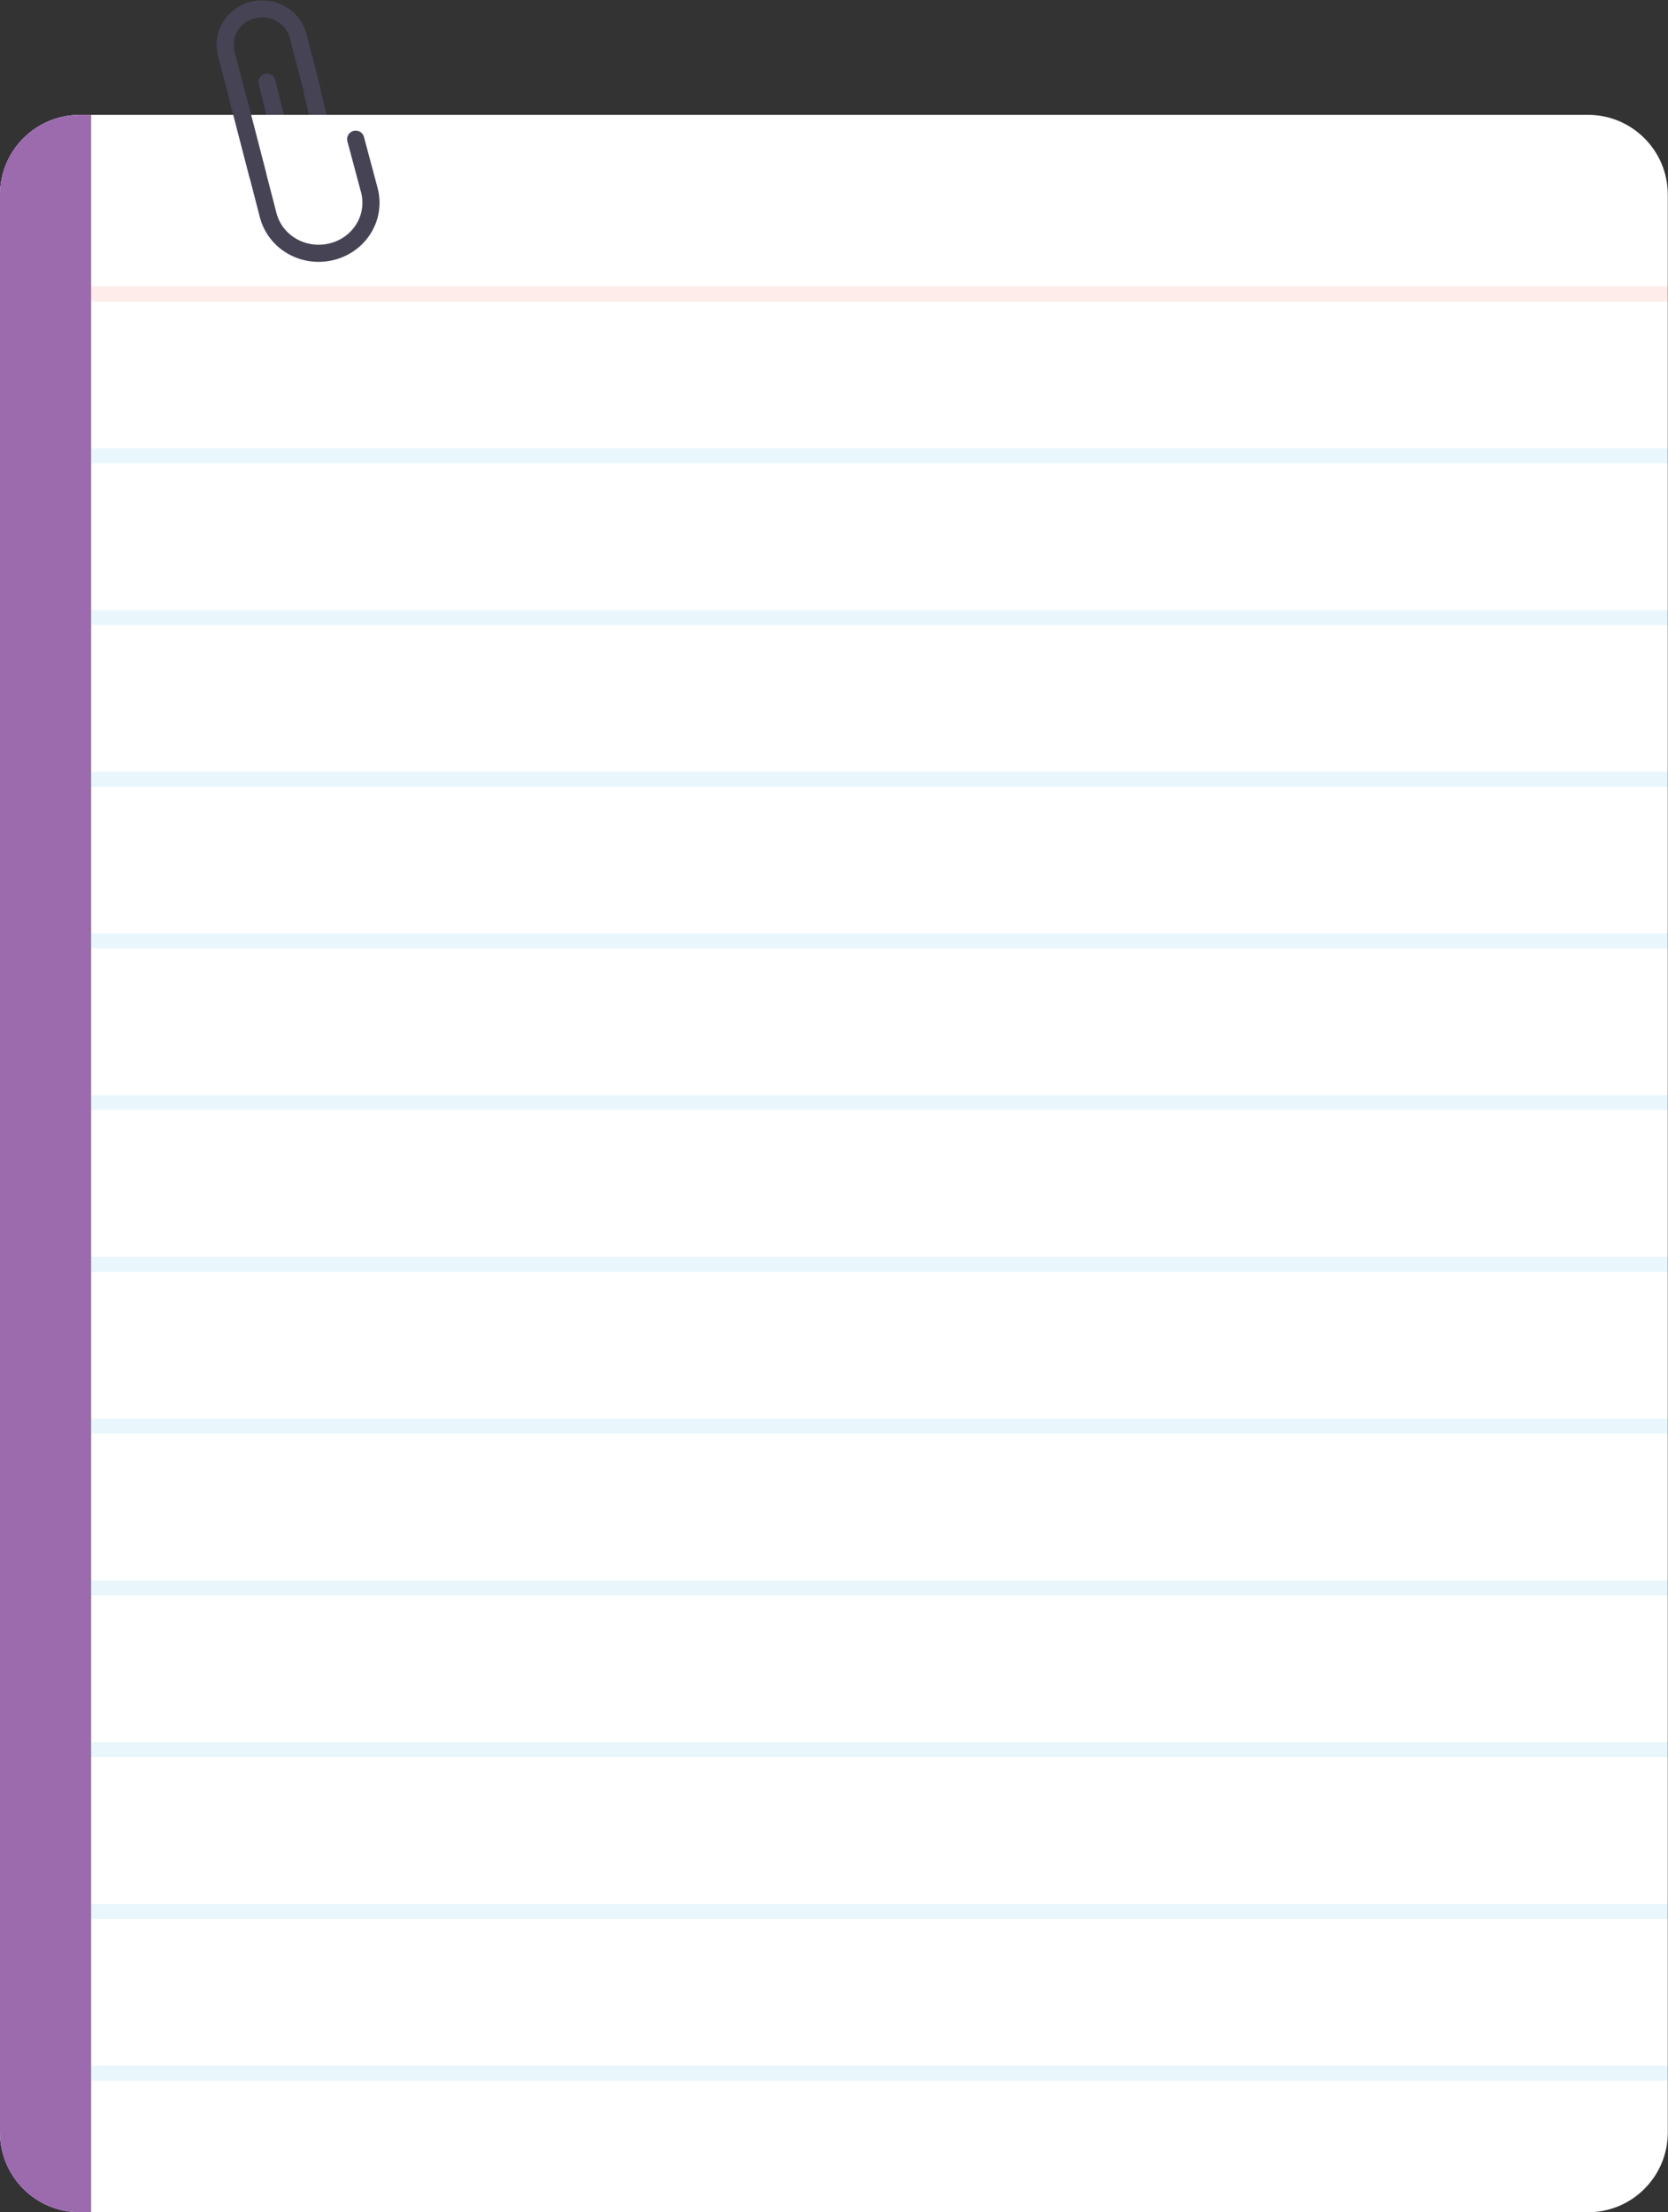 <?xml version="1.0" encoding="utf-8"?>
<!-- Generator: Adobe Illustrator 23.0.0, SVG Export Plug-In . SVG Version: 6.00 Build 0)  -->
<svg version="1.1" id="Layer_1" xmlns="http://www.w3.org/2000/svg" xmlns:xlink="http://www.w3.org/1999/xlink" x="0px" y="0px"
	 viewBox="0 0 779.6 1033.9" style="enable-background:new 0 0 779.6 1033.9;" xml:space="preserve">
<rect x="0" y="0" width="779.6" height="1033.9" fill="#333333" stroke="none"/>
<style type="text/css">
	.st0{fill:none;stroke:#454354;stroke-width:8;stroke-linecap:round;stroke-miterlimit:10;}
	.st1{fill:#FFFFFF;}
	.st2{fill:#9B6BAE;}
	.st3{opacity:0.1;fill:none;stroke:#EF4230;stroke-width:7;stroke-miterlimit:10;enable-background:new    ;}
	.st4{opacity:0.1;fill:none;stroke:#26A6E0;stroke-width:7;stroke-miterlimit:10;enable-background:new    ;}
</style>
<g id="Group_303" transform="translate(0 3.968)">
	<line id="Line_103" class="st0" x1="145.9" y1="39" x2="153.7" y2="70.4"/>
	<path id="Path_459" class="st0" d="M152.7,66.4l1.9,7.4c1.3,5.2-1.9,10.4-7,11.7l0,0c-5.2,1.3-10.4-1.9-11.7-7l-1.9-7.4l-9.2-36.7"
		/>
	<path id="Rectangle_27" class="st1" d="M37.3,49.7h704.9c20.6,0,37.3,16.7,37.3,37.3v905.6c0,20.6-16.7,37.3-37.3,37.3H37.3
		c-20.6,0-37.3-16.7-37.3-37.3V87C0,66.4,16.7,49.7,37.3,49.7z"/>
	<path id="Rectangle_28" class="st2" d="M37.3,49.7h5.3l0,0v980.2l0,0h-5.3c-20.6,0-37.3-16.7-37.3-37.3V87
		C0,66.4,16.7,49.7,37.3,49.7z"/>
	<g id="Group_301" transform="translate(42.624 133.435)">
		<line id="Line_104" class="st3" x1="0" y1="0" x2="737" y2="0"/>
		<line id="Line_105" class="st4" x1="0" y1="75.6" x2="737" y2="75.6"/>
		<line id="Line_106" class="st4" x1="0" y1="151.2" x2="737" y2="151.2"/>
		<line id="Line_107" class="st4" x1="0" y1="226.8" x2="737" y2="226.8"/>
		<line id="Line_108" class="st4" x1="0" y1="302.3" x2="737" y2="302.3"/>
		<line id="Line_109" class="st4" x1="0" y1="377.9" x2="737" y2="377.9"/>
		<line id="Line_110" class="st4" x1="0" y1="453.5" x2="737" y2="453.5"/>
		<line id="Line_111" class="st4" x1="0" y1="529.1" x2="737" y2="529.1"/>
		<line id="Line_112" class="st4" x1="0" y1="604.7" x2="737" y2="604.7"/>
		<line id="Line_113" class="st4" x1="0" y1="680.3" x2="737" y2="680.3"/>
		<line id="Line_114" class="st4" x1="0" y1="755.9" x2="737" y2="755.9"/>
		<line id="Line_115" class="st4" x1="0" y1="831.5" x2="737" y2="831.5"/>
	</g>
	<g id="Group_302" transform="translate(105.24 0.078)">
		<path id="Path_461" class="st0" d="M15.2,77.6L0.5,20.9c-2.3-9,3.3-18.1,12.6-20.3l0,0c9.3-2.2,18.7,3.2,21,12.2l6.5,25"/>
		<path id="Path_462" class="st0" d="M6.3,43.2l13.8,53.3c3.3,12.7,16.5,20.3,29.6,17.1l0,0c13.1-3.2,21-16,17.7-28.7L61,61"/>
	</g>
</g>
</svg>
